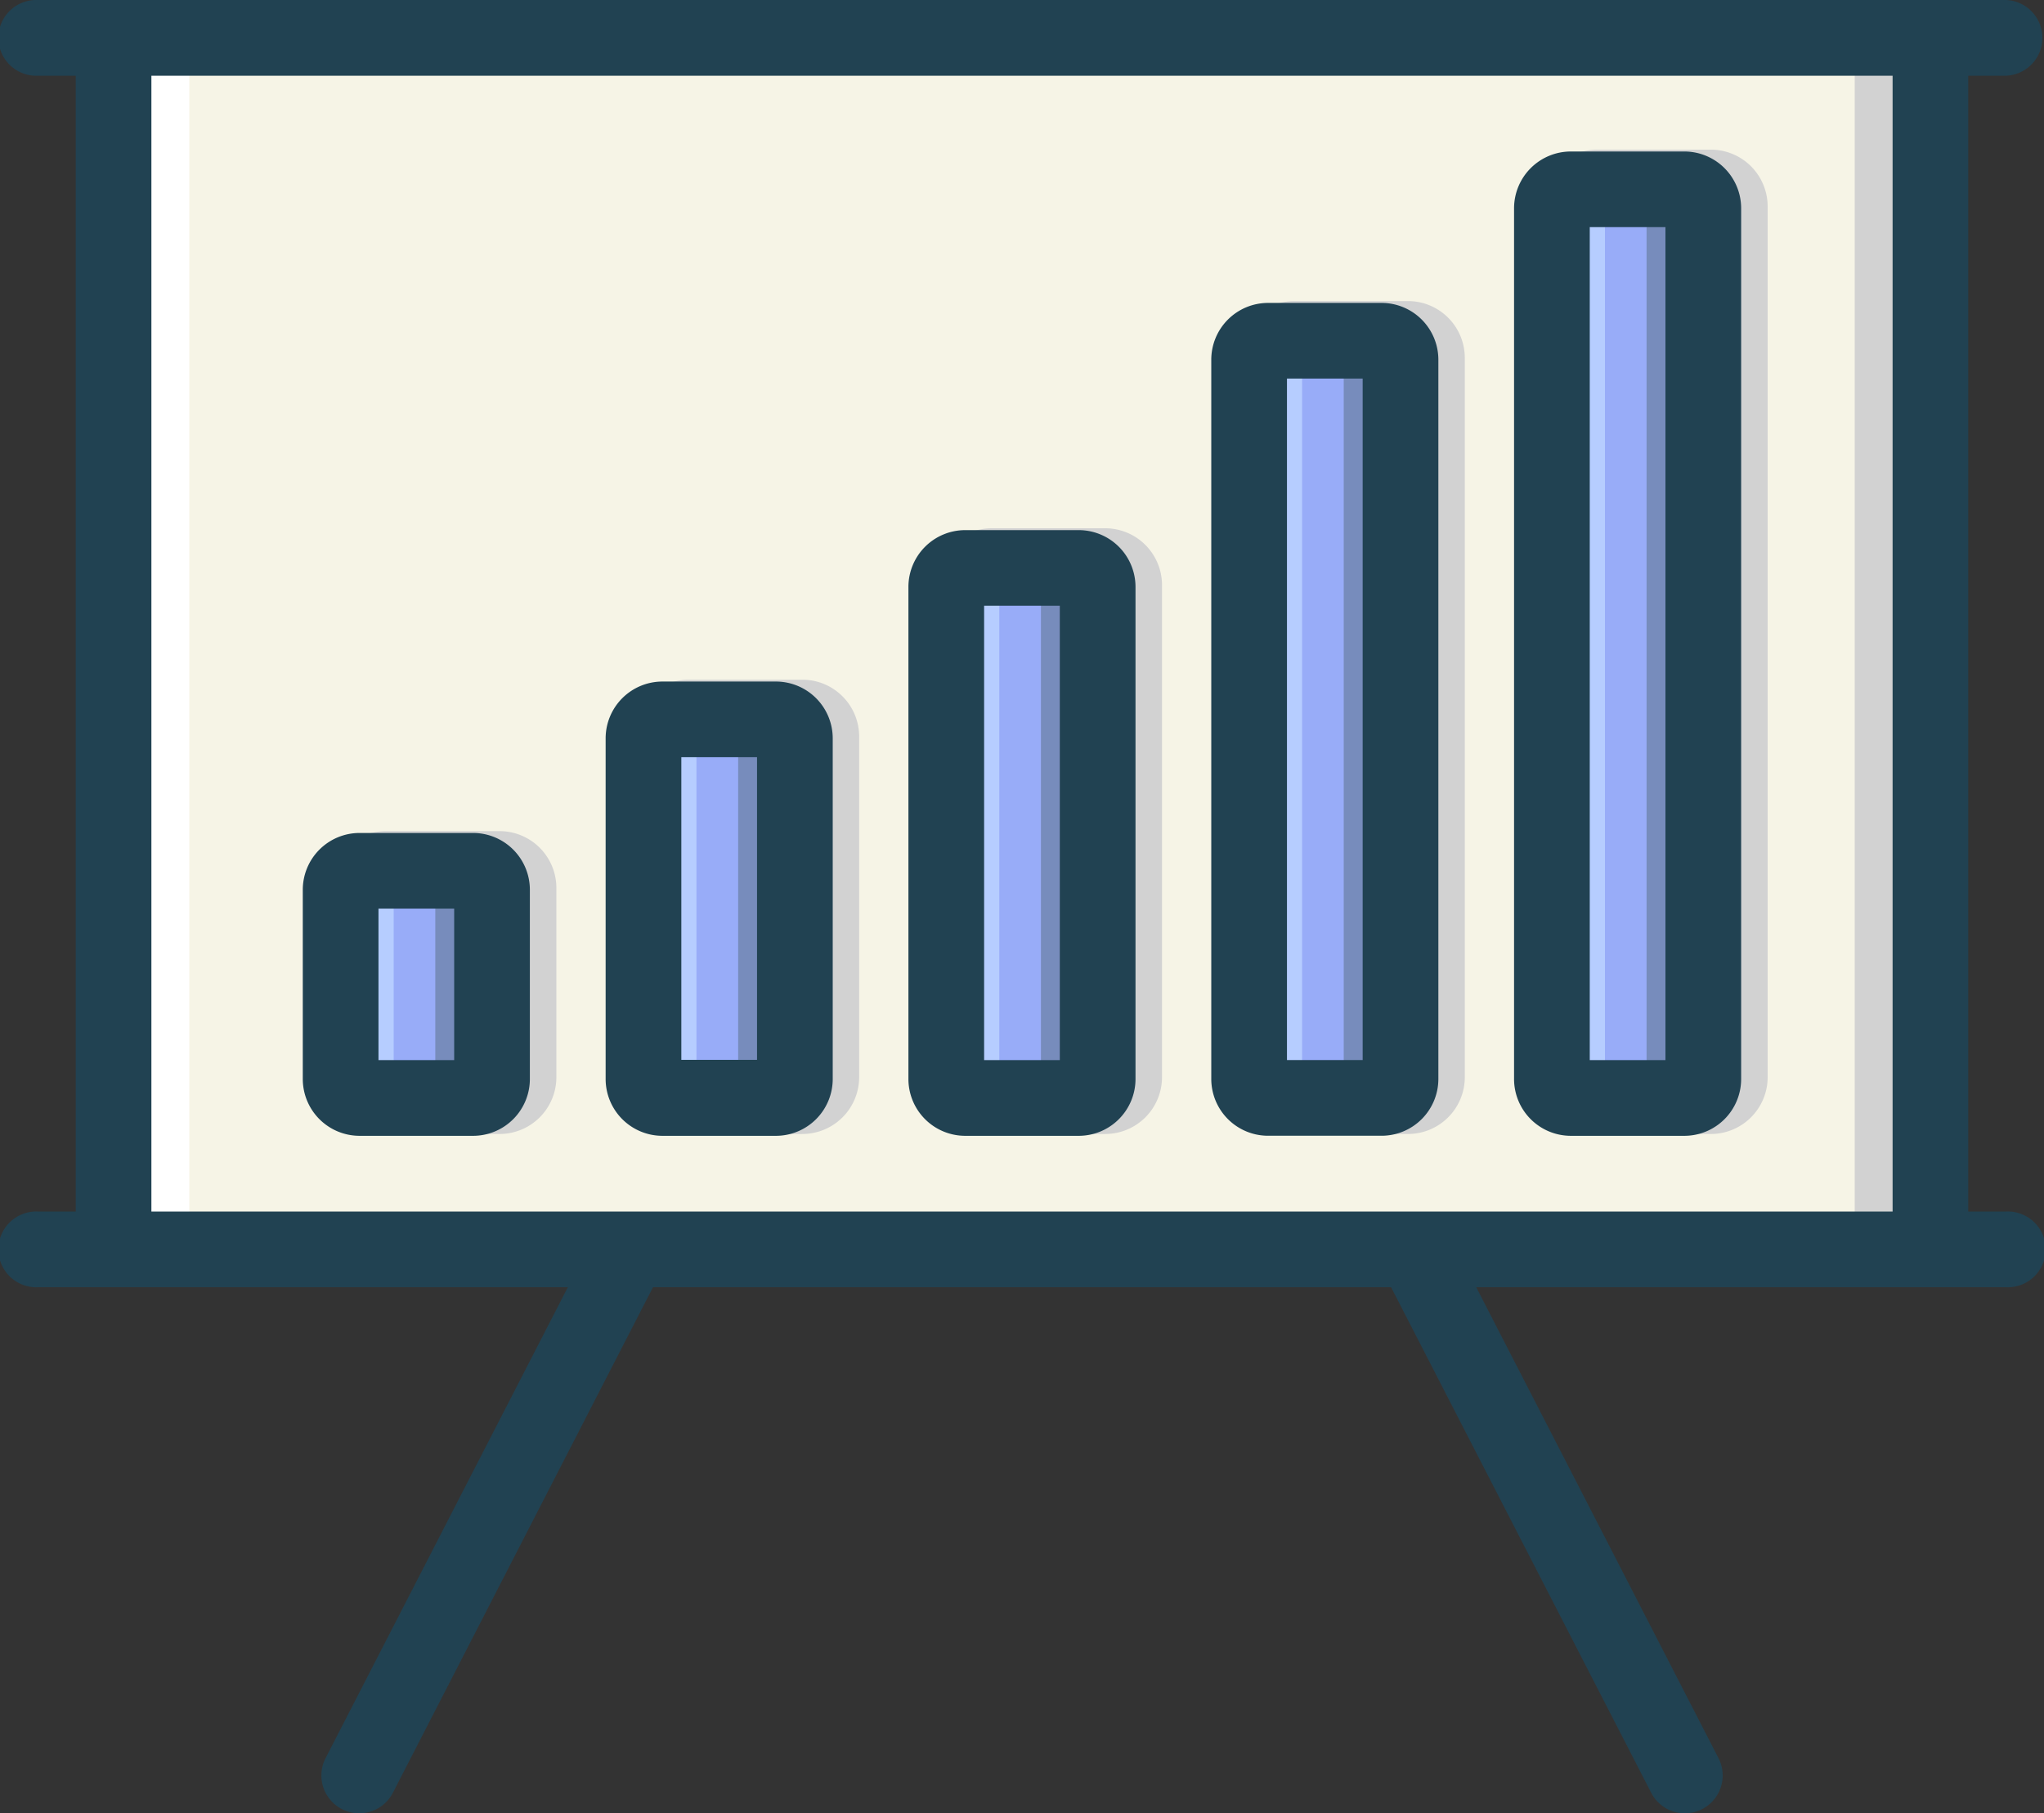 <svg xmlns="http://www.w3.org/2000/svg" width="30" height="26.608" viewBox="0 0 30 26.608"><rect x="0" y="0" width="30" height="26.608" fill="#333333" stroke="none"/><defs><style>.a{fill:#f6f4e6;}.b{fill:#fff;}.c{fill:#d2d2d2;}.d{fill:#98acf8;}.e{fill:#b6cdff;}.f{fill:#778cbc;}.g{fill:#214252;}</style></defs><g transform="translate(-5 -8.048)"><path class="a" d="M8,9.048H34.667V26.826H8Z" transform="translate(-1.333 -0.444)"/><path class="b" d="M8,9.048H9.111V26.826H8Z" transform="translate(-1.333 -0.444)"/><g transform="translate(9.833 8.604)"><path class="c" d="M54,9.048h1.111V26.826H54Z" transform="translate(-31.611 -9.048)"/><path class="c" d="M16.2,34.444H14.533a.834.834,0,0,1-.833-.833V30.833A.834.834,0,0,1,14.533,30H16.2a.834.834,0,0,1,.833.833v2.778A.834.834,0,0,1,16.2,34.444Zm-1.389-1.111h1.111V31.111H14.811Z" transform="translate(-13.7 -18.36)"/><path class="c" d="M24.2,32.667H22.533a.834.834,0,0,1-.833-.833v-5A.834.834,0,0,1,22.533,26H24.2a.834.834,0,0,1,.833.833v5a.834.834,0,0,1-.833.833Zm-1.389-1.111h1.111V27.111H22.811Z" transform="translate(-17.256 -16.582)"/><path class="c" d="M32.2,30.889H30.533a.834.834,0,0,1-.833-.833V22.833A.834.834,0,0,1,30.533,22H32.2a.834.834,0,0,1,.833.833v7.222a.834.834,0,0,1-.833.833Zm-1.389-1.111h1.111V23.111H30.811Z" transform="translate(-20.811 -14.804)"/><path class="c" d="M40.2,28.222H38.533a.834.834,0,0,1-.833-.833V16.833A.834.834,0,0,1,38.533,16H40.2a.834.834,0,0,1,.833.833V27.389a.834.834,0,0,1-.833.833Zm-1.389-1.111h1.111v-10H38.811Z" transform="translate(-24.367 -12.138)"/><path class="c" d="M48.2,26.444H46.533a.834.834,0,0,1-.833-.833V12.833A.834.834,0,0,1,46.533,12H48.2a.834.834,0,0,1,.833.833V25.611a.834.834,0,0,1-.833.833Zm-1.389-1.111h1.111V13.111H46.811Z" transform="translate(-27.922 -10.36)"/></g><rect class="d" width="2.222" height="3.333" rx="0.5" transform="translate(10 20.826)"/><rect class="d" width="2.222" height="5.556" rx="0.5" transform="translate(14.444 18.604)"/><rect class="d" width="2.222" height="7.778" rx="0.5" transform="translate(18.889 16.381)"/><rect class="d" width="2.222" height="11.111" rx="0.5" transform="translate(23.333 13.048)"/><rect class="d" width="2.222" height="13.333" rx="0.5" transform="translate(27.778 10.826)"/><path class="e" d="M14.778,34.1V31.326a.278.278,0,0,1,.278-.278h-.778a.278.278,0,0,0-.278.278V34.1a.278.278,0,0,0,.278.278h.778A.278.278,0,0,1,14.778,34.1Z" transform="translate(-4 -10.222)"/><path class="e" d="M22.778,32.326v-5a.278.278,0,0,1,.278-.278h-.778a.278.278,0,0,0-.278.278v5a.278.278,0,0,0,.278.278h.778A.278.278,0,0,1,22.778,32.326Z" transform="translate(-7.556 -8.444)"/><path class="e" d="M30.778,30.548V23.326a.278.278,0,0,1,.278-.278h-.778a.278.278,0,0,0-.278.278v7.222a.278.278,0,0,0,.278.278h.778A.278.278,0,0,1,30.778,30.548Z" transform="translate(-11.111 -6.667)"/><path class="e" d="M38.778,27.882V17.326a.278.278,0,0,1,.278-.278h-.778a.278.278,0,0,0-.278.278V27.882a.278.278,0,0,0,.278.278h.778A.278.278,0,0,1,38.778,27.882Z" transform="translate(-14.667 -4)"/><path class="e" d="M46.778,26.1V13.326a.278.278,0,0,1,.278-.278h-.778a.278.278,0,0,0-.278.278V26.1a.278.278,0,0,0,.278.278h.778A.278.278,0,0,1,46.778,26.1Z" transform="translate(-18.222 -2.222)"/><path class="f" d="M16.833,31.048H16a.278.278,0,0,1,.278.278V34.1a.278.278,0,0,1-.278.278h.833a.278.278,0,0,0,.278-.278V31.326a.278.278,0,0,0-.278-.278Z" transform="translate(-4.889 -10.222)"/><path class="f" d="M24.833,27.048H24a.278.278,0,0,1,.278.278v5A.278.278,0,0,1,24,32.6h.833a.278.278,0,0,0,.278-.278v-5A.278.278,0,0,0,24.833,27.048Z" transform="translate(-8.444 -8.444)"/><path class="f" d="M32.833,23.048H32a.278.278,0,0,1,.278.278v7.222a.278.278,0,0,1-.278.278h.833a.278.278,0,0,0,.278-.278V23.326A.278.278,0,0,0,32.833,23.048Z" transform="translate(-12 -6.667)"/><path class="f" d="M40.833,17.048H40a.278.278,0,0,1,.278.278V27.882a.278.278,0,0,1-.278.278h.833a.278.278,0,0,0,.278-.278V17.326a.278.278,0,0,0-.278-.278Z" transform="translate(-15.556 -4)"/><path class="f" d="M48.833,13.048H48a.278.278,0,0,1,.278.278V26.1a.278.278,0,0,1-.278.278h.833a.278.278,0,0,0,.278-.278V13.326a.278.278,0,0,0-.278-.278Z" transform="translate(-19.111 -2.222)"/><path class="g" d="M15.5,34.493H13.833A.834.834,0,0,1,13,33.659V30.882a.834.834,0,0,1,.833-.833H15.5a.834.834,0,0,1,.833.833v2.778a.834.834,0,0,1-.833.833Zm-1.389-1.111h1.111V31.159H14.111Z" transform="translate(-3.556 -9.778)"/><path class="g" d="M23.5,32.715H21.833A.834.834,0,0,1,21,31.882v-5a.834.834,0,0,1,.833-.833H23.5a.834.834,0,0,1,.833.833v5A.834.834,0,0,1,23.5,32.715ZM22.111,31.6h1.111V27.159H22.111Z" transform="translate(-7.111 -8)"/><path class="g" d="M31.5,30.937H29.833A.834.834,0,0,1,29,30.1V22.882a.834.834,0,0,1,.833-.833H31.5a.834.834,0,0,1,.833.833V30.1A.834.834,0,0,1,31.5,30.937Zm-1.389-1.111h1.111V23.159H30.111Z" transform="translate(-10.667 -6.222)"/><path class="g" d="M39.5,28.27H37.833A.834.834,0,0,1,37,27.437V16.882a.834.834,0,0,1,.833-.833H39.5a.834.834,0,0,1,.833.833V27.437A.834.834,0,0,1,39.5,28.27Zm-1.389-1.111h1.111v-10H38.111Z" transform="translate(-14.222 -3.556)"/><path class="g" d="M47.5,26.493H45.833A.834.834,0,0,1,45,25.659V12.882a.834.834,0,0,1,.833-.833H47.5a.834.834,0,0,1,.833.833V25.659A.834.834,0,0,1,47.5,26.493Zm-1.389-1.111h1.111V13.159H46.111Z" transform="translate(-17.778 -1.778)"/><path class="g" d="M34.444,25.826h-.556V9.159h.556a.556.556,0,0,0,0-1.111H5.556a.556.556,0,1,0,0,1.111h.556V25.826H5.556a.556.556,0,1,0,0,1.111h7.778L9.778,33.848a.555.555,0,1,0,.989.506l3.817-7.417H25.417l3.817,7.417a.555.555,0,1,0,.989-.506l-3.556-6.911h7.778a.556.556,0,1,0,0-1.111Zm-27.222,0V9.159H32.778V25.826Z"/></g></svg>